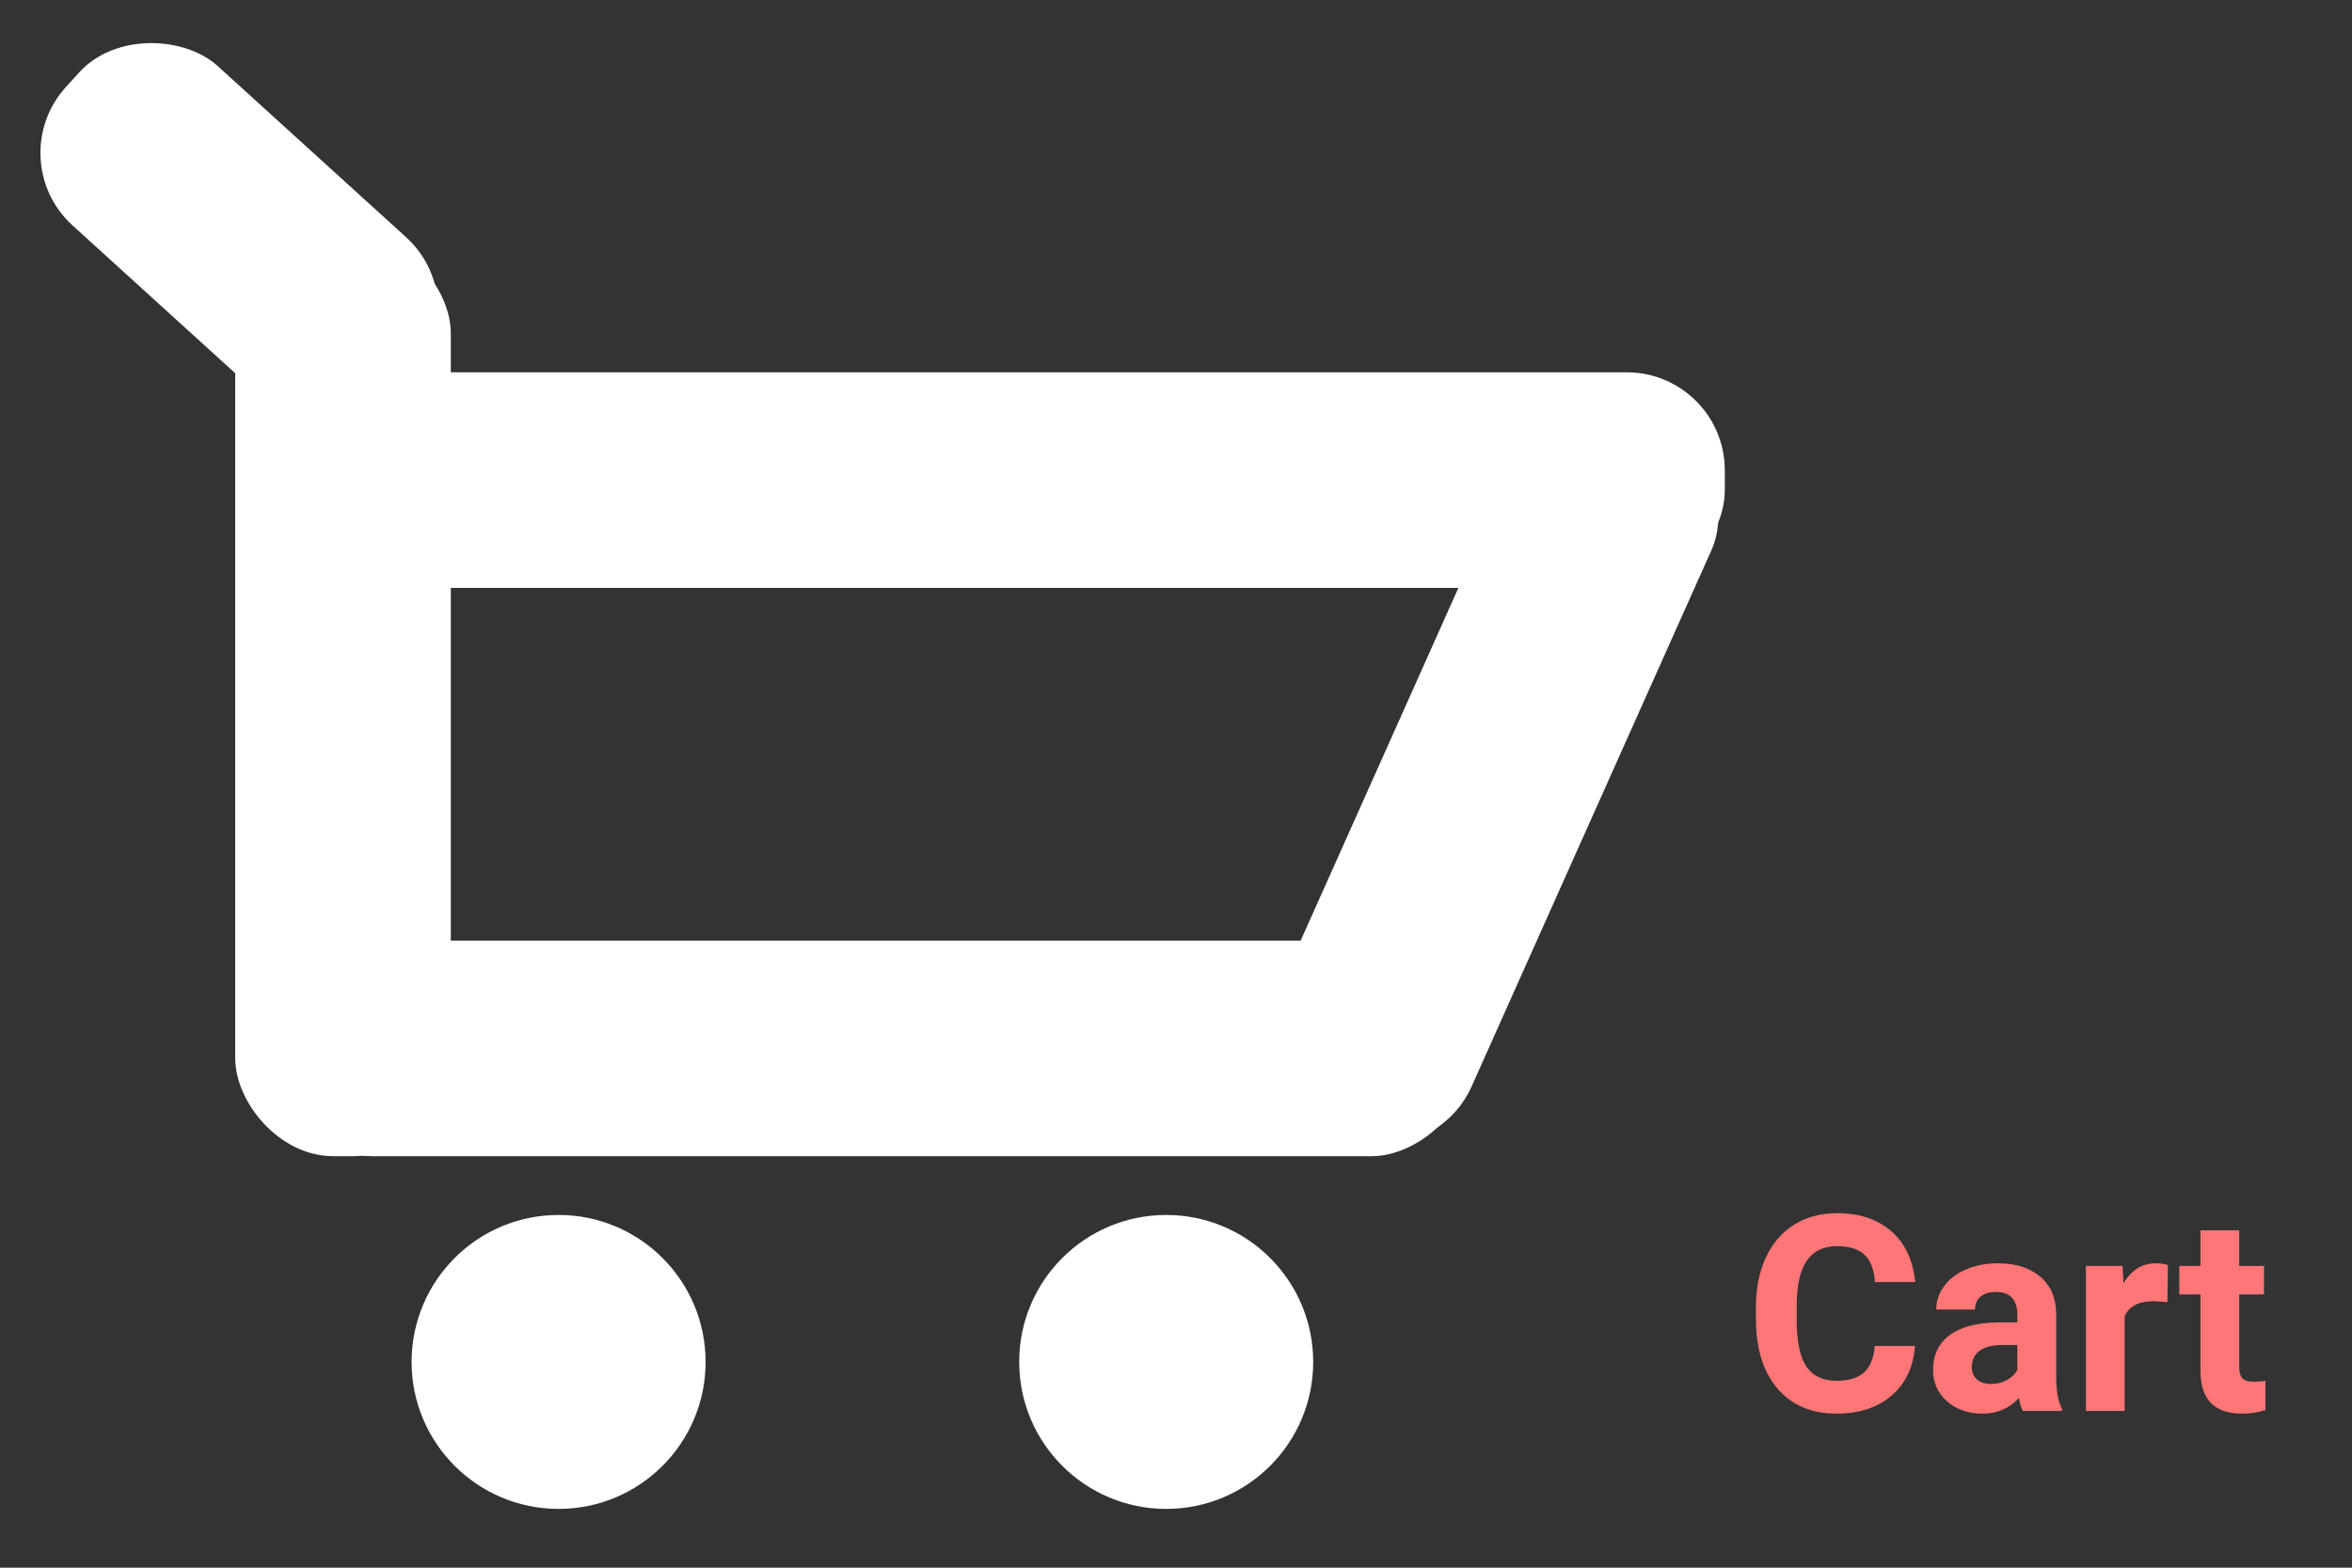 <svg width="120" height="80" viewBox="0 0 120 80" fill="none" xmlns="http://www.w3.org/2000/svg">
<rect x="0" y="0" width="120" height="80" fill="#333333" stroke="none"/>
<rect x="12" y="12" width="11" height="47" rx="5" fill="white"/>
<rect x="14" y="59" width="11" height="61" rx="5" transform="rotate(-90 14 59)" fill="white"/>
<rect x="12" y="30" width="11" height="76" rx="5" transform="rotate(-90 12 30)" fill="white"/>
<rect x="73.042" y="60.006" width="11" height="40" rx="5" transform="rotate(-155.91 73.042 60.006)" fill="white"/>
<rect y="8.141" width="11" height="23" rx="5" transform="rotate(-47.74 0 8.141)" fill="white"/>
<circle cx="28.5" cy="69.5" r="7.5" fill="white"/>
<circle cx="59.5" cy="69.5" r="7.5" fill="white"/>
<path d="M97.702 68.685C97.625 69.755 97.228 70.599 96.513 71.214C95.802 71.829 94.863 72.137 93.696 72.137C92.42 72.137 91.415 71.708 90.682 70.852C89.953 69.99 89.588 68.81 89.588 67.311V66.702C89.588 65.745 89.757 64.902 90.094 64.173C90.431 63.444 90.912 62.885 91.536 62.498C92.165 62.106 92.894 61.91 93.724 61.91C94.872 61.91 95.797 62.218 96.499 62.833C97.201 63.448 97.606 64.312 97.716 65.424H95.665C95.615 64.781 95.435 64.316 95.125 64.029C94.82 63.738 94.353 63.592 93.724 63.592C93.04 63.592 92.527 63.838 92.186 64.33C91.848 64.818 91.675 65.576 91.666 66.606V67.358C91.666 68.434 91.828 69.22 92.151 69.717C92.48 70.213 92.995 70.462 93.696 70.462C94.33 70.462 94.801 70.318 95.111 70.031C95.426 69.74 95.606 69.291 95.651 68.685H97.702ZM103.205 72C103.114 71.822 103.048 71.601 103.007 71.337C102.528 71.87 101.906 72.137 101.141 72.137C100.416 72.137 99.814 71.927 99.336 71.508C98.862 71.088 98.625 70.56 98.625 69.922C98.625 69.138 98.914 68.537 99.493 68.117C100.076 67.698 100.917 67.486 102.016 67.481H102.925V67.058C102.925 66.716 102.836 66.442 102.658 66.237C102.485 66.032 102.209 65.93 101.831 65.93C101.498 65.93 101.236 66.009 101.045 66.169C100.858 66.329 100.765 66.547 100.765 66.825H98.789C98.789 66.397 98.921 66 99.186 65.636C99.45 65.271 99.824 64.986 100.307 64.781C100.79 64.572 101.332 64.467 101.934 64.467C102.845 64.467 103.567 64.697 104.101 65.157C104.638 65.613 104.907 66.255 104.907 67.085V70.291C104.912 70.993 105.01 71.524 105.201 71.884V72H103.205ZM101.571 70.626C101.863 70.626 102.132 70.562 102.378 70.435C102.624 70.302 102.806 70.127 102.925 69.908V68.637H102.187C101.198 68.637 100.671 68.978 100.607 69.662L100.601 69.778C100.601 70.024 100.687 70.227 100.86 70.387C101.034 70.546 101.271 70.626 101.571 70.626ZM110.581 66.456C110.312 66.42 110.075 66.401 109.87 66.401C109.123 66.401 108.633 66.654 108.4 67.16V72H106.425V64.603H108.291L108.346 65.485C108.742 64.806 109.291 64.467 109.993 64.467C110.212 64.467 110.417 64.496 110.608 64.556L110.581 66.456ZM114.245 62.785V64.603H115.51V66.053H114.245V69.744C114.245 70.018 114.298 70.213 114.402 70.332C114.507 70.451 114.708 70.51 115.004 70.51C115.223 70.51 115.416 70.494 115.585 70.462V71.959C115.198 72.078 114.799 72.137 114.389 72.137C113.003 72.137 112.297 71.437 112.27 70.038V66.053H111.189V64.603H112.27V62.785H114.245Z" fill="#FF7676"/>
</svg>
